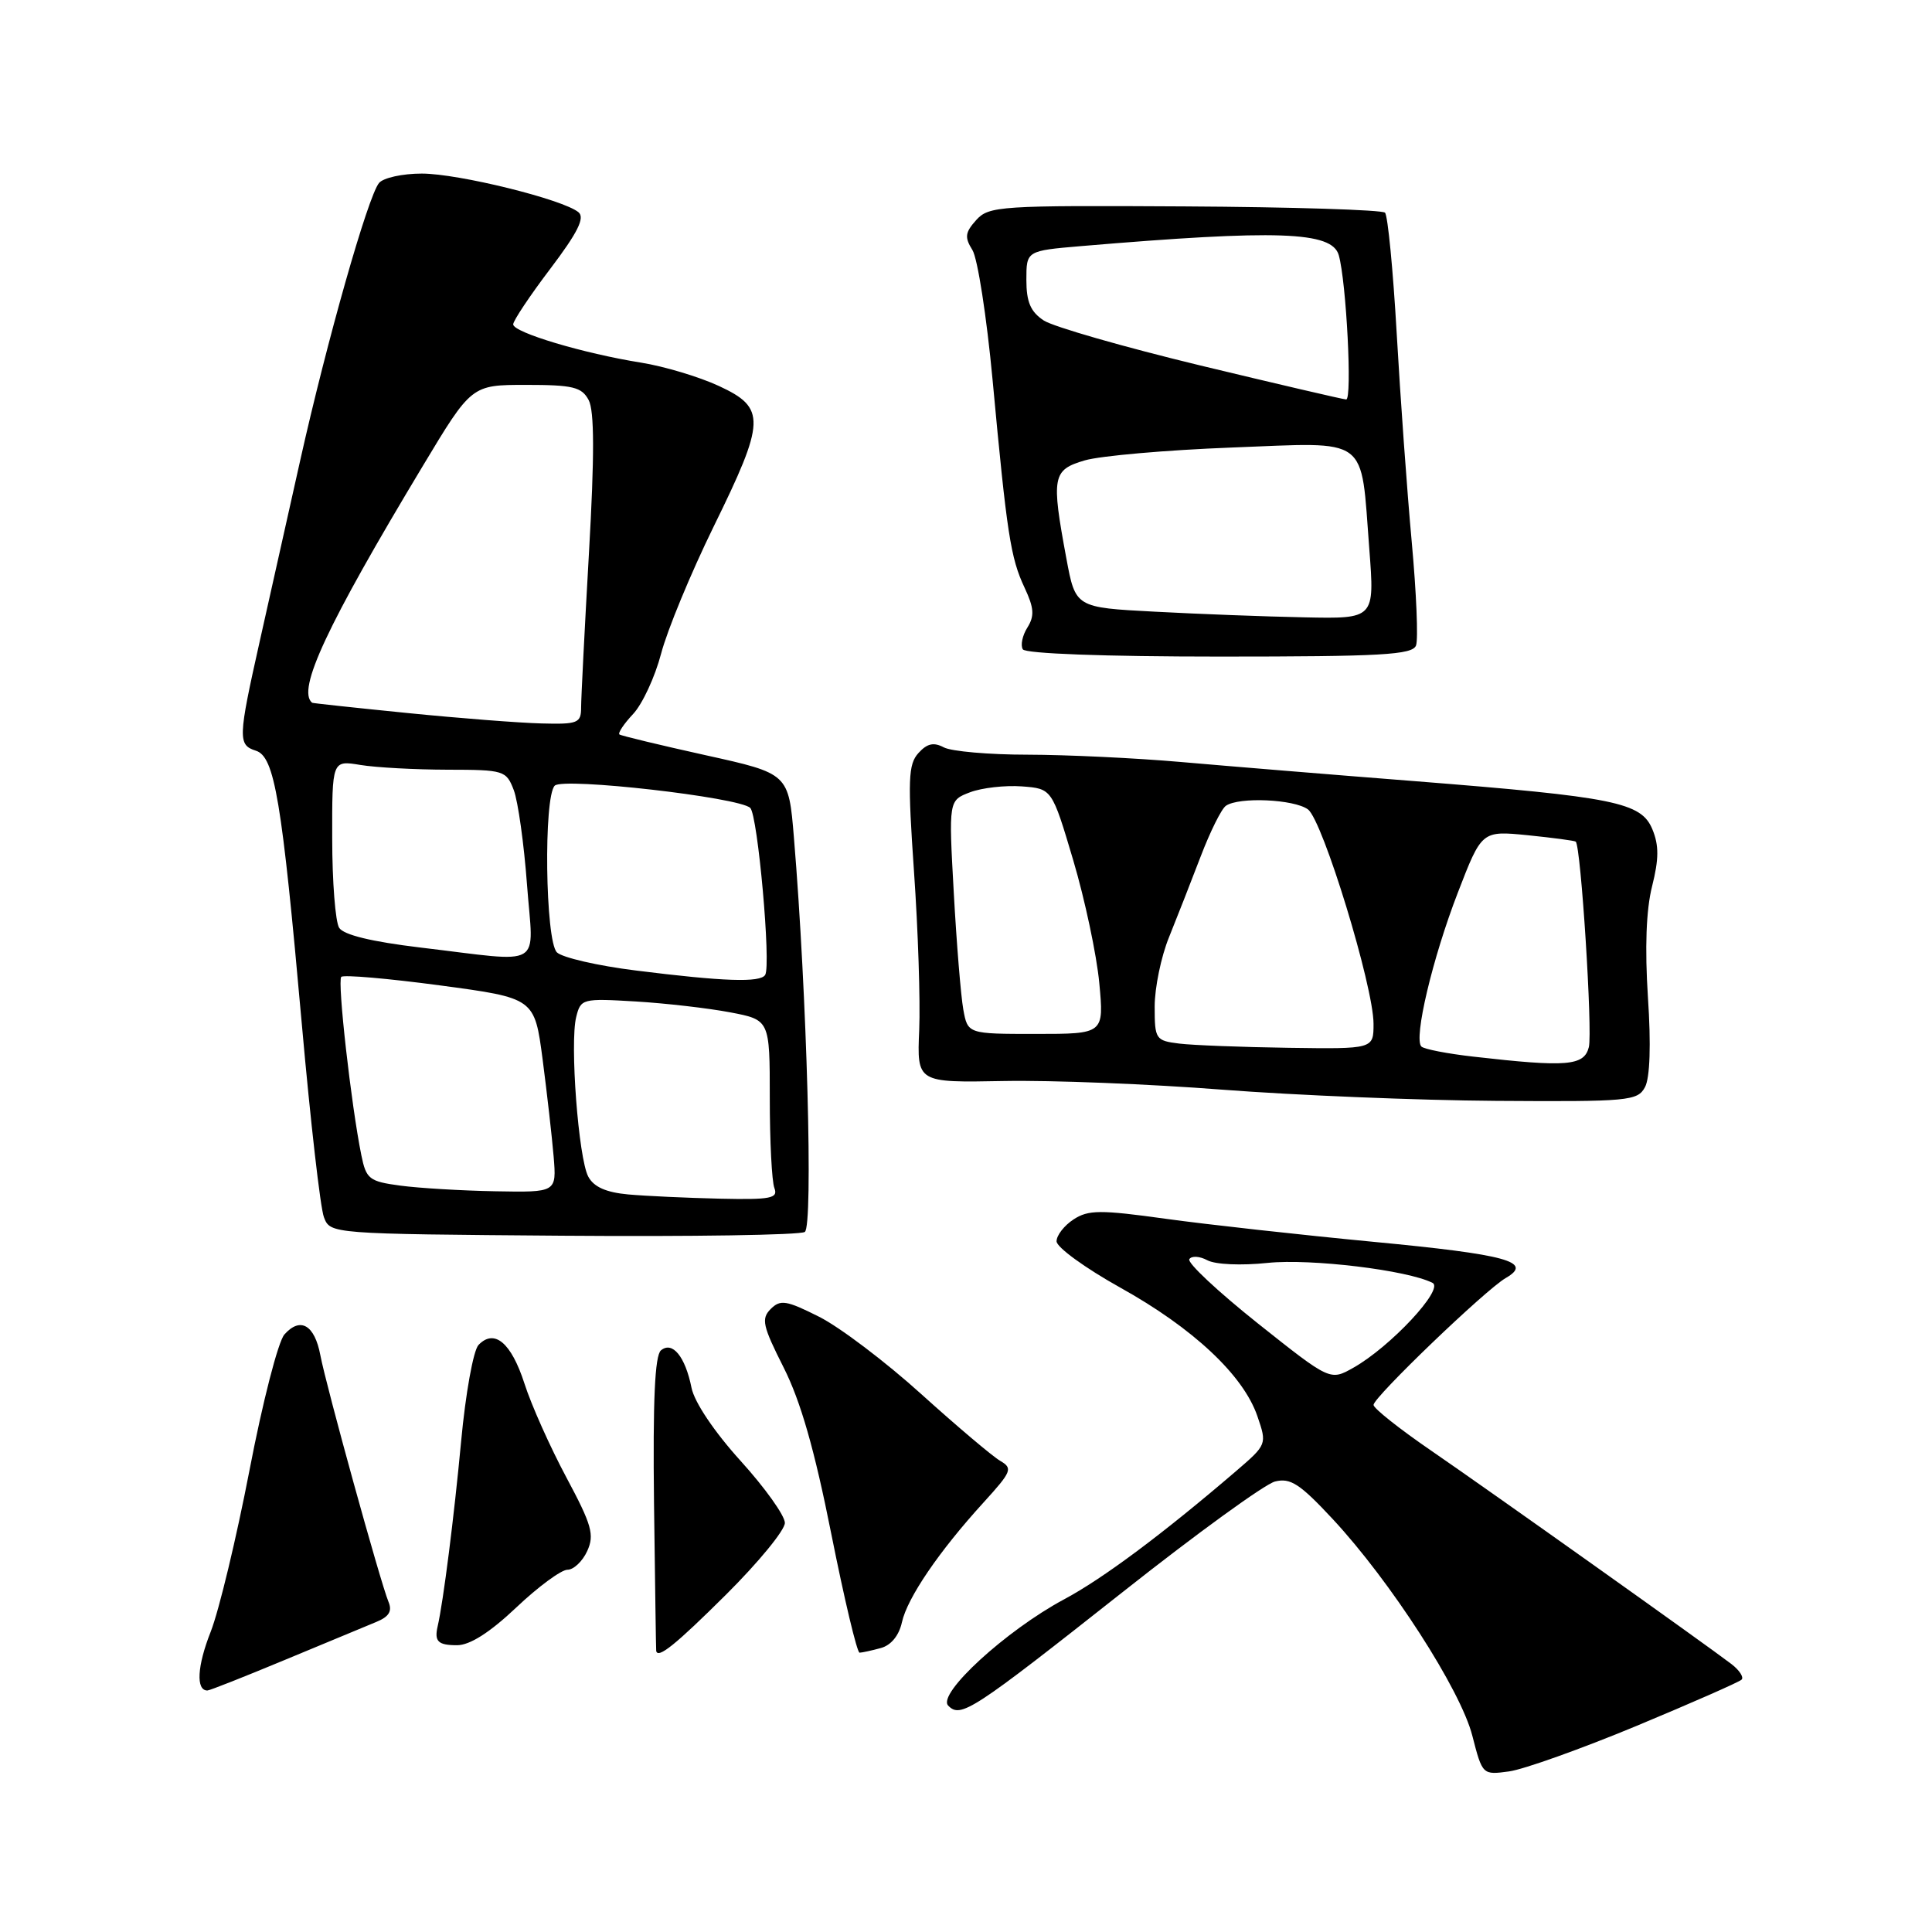 <?xml version="1.0" encoding="UTF-8" standalone="no"?>
<!DOCTYPE svg PUBLIC "-//W3C//DTD SVG 1.1//EN" "http://www.w3.org/Graphics/SVG/1.1/DTD/svg11.dtd" >
<svg xmlns="http://www.w3.org/2000/svg" xmlns:xlink="http://www.w3.org/1999/xlink" version="1.1" viewBox="0 0 256 256">
 <g >
 <path fill="currentColor"
d=" M 216.85 228.69 C 224.19 225.63 230.46 222.88 230.77 222.56 C 231.09 222.24 230.49 221.32 229.43 220.50 C 225.92 217.82 197.46 197.59 189.67 192.24 C 185.45 189.35 182.00 186.61 182.00 186.16 C 182.00 185.14 196.83 170.90 199.51 169.35 C 203.24 167.20 199.68 166.23 182.00 164.55 C 172.38 163.63 160.00 162.26 154.50 161.50 C 145.79 160.29 144.21 160.30 142.25 161.58 C 141.01 162.39 140.00 163.69 140.00 164.48 C 140.00 165.27 143.80 168.03 148.45 170.62 C 158.10 175.99 164.75 182.22 166.61 187.65 C 167.89 191.38 167.88 191.41 163.76 194.95 C 154.08 203.25 146.15 209.17 141.00 211.92 C 133.31 216.04 124.14 224.45 125.64 226.00 C 127.29 227.71 128.79 226.73 148.87 210.87 C 158.57 203.20 167.60 196.65 168.94 196.31 C 170.98 195.79 172.24 196.61 176.58 201.27 C 184.25 209.51 193.54 223.91 195.09 229.99 C 196.43 235.19 196.44 235.20 199.97 234.72 C 201.91 234.45 209.51 231.74 216.85 228.69 Z  M 37.76 219.94 C 43.12 217.71 48.56 215.45 49.85 214.92 C 51.56 214.22 52.00 213.48 51.47 212.23 C 50.42 209.71 43.21 183.62 42.45 179.58 C 41.69 175.55 39.80 174.45 37.69 176.82 C 36.86 177.74 34.78 185.84 33.06 194.81 C 31.33 203.78 29.02 213.41 27.92 216.21 C 26.12 220.76 25.94 224.00 27.48 224.00 C 27.78 224.00 32.40 222.17 37.76 219.94 Z  M 96.23 211.27 C 100.50 207.02 104.00 202.76 104.00 201.79 C 104.00 200.83 101.36 197.13 98.13 193.57 C 94.64 189.71 92.01 185.80 91.63 183.89 C 90.80 179.75 89.10 177.67 87.58 178.93 C 86.77 179.61 86.50 185.56 86.66 199.20 C 86.80 209.81 86.92 218.61 86.95 218.75 C 87.16 219.84 89.52 217.94 96.23 211.27 Z  M 116.69 218.38 C 118.06 218.02 119.12 216.73 119.51 214.96 C 120.22 211.73 124.42 205.56 130.34 199.07 C 134.06 194.98 134.23 194.56 132.53 193.57 C 131.52 192.98 126.82 189.01 122.09 184.74 C 117.37 180.47 111.27 175.85 108.54 174.48 C 104.19 172.29 103.40 172.17 102.12 173.45 C 100.84 174.74 101.05 175.68 103.84 181.21 C 106.09 185.67 107.93 192.08 110.15 203.25 C 111.88 211.91 113.56 218.99 113.90 218.99 C 114.23 218.98 115.49 218.71 116.69 218.38 Z  M 68.41 213.00 C 71.31 210.25 74.37 208.00 75.19 208.00 C 76.01 208.00 77.19 206.88 77.81 205.52 C 78.79 203.37 78.42 202.07 75.05 195.77 C 72.91 191.77 70.40 186.17 69.49 183.32 C 67.74 177.91 65.51 176.03 63.41 178.21 C 62.72 178.92 61.69 184.65 61.10 191.00 C 60.17 200.96 58.74 212.26 57.99 215.50 C 57.53 217.50 58.05 218.00 60.56 218.00 C 62.26 218.00 64.90 216.32 68.41 213.00 Z  M 106.64 163.24 C 107.77 162.50 106.93 131.81 105.20 111.00 C 104.50 102.50 104.50 102.50 93.50 100.07 C 87.45 98.73 82.31 97.49 82.08 97.32 C 81.85 97.14 82.66 95.92 83.89 94.61 C 85.12 93.30 86.79 89.70 87.60 86.61 C 88.41 83.51 91.53 75.97 94.53 69.84 C 101.46 55.73 101.53 54.05 95.25 51.14 C 92.64 49.93 88.00 48.54 84.94 48.05 C 77.34 46.84 68.00 44.05 68.00 42.98 C 68.00 42.50 70.21 39.18 72.92 35.61 C 76.56 30.80 77.53 28.85 76.65 28.12 C 74.59 26.42 60.75 23.00 55.89 23.00 C 53.34 23.00 50.78 23.56 50.22 24.25 C 48.75 26.04 43.31 45.20 39.78 61.00 C 38.12 68.42 35.71 79.22 34.41 85.00 C 31.54 97.81 31.51 98.71 33.90 99.47 C 36.39 100.26 37.34 105.92 40.00 135.78 C 41.14 148.59 42.45 160.06 42.92 161.28 C 43.76 163.50 43.78 163.50 74.63 163.74 C 91.61 163.87 106.01 163.65 106.64 163.24 Z  M 217.97 144.05 C 218.63 142.82 218.78 138.42 218.36 132.15 C 217.94 125.62 218.12 120.56 218.91 117.44 C 219.82 113.82 219.83 112.01 218.95 109.89 C 217.47 106.31 214.01 105.61 187.50 103.51 C 176.50 102.65 162.55 101.50 156.50 100.97 C 150.45 100.44 141.31 100.01 136.18 100.00 C 131.06 100.00 126.05 99.56 125.06 99.03 C 123.72 98.32 122.85 98.51 121.70 99.78 C 120.34 101.28 120.27 103.32 121.11 115.50 C 121.65 123.20 121.96 132.64 121.80 136.48 C 121.50 143.46 121.50 143.46 133.00 143.24 C 139.32 143.12 152.38 143.64 162.00 144.39 C 171.62 145.13 187.92 145.80 198.21 145.87 C 215.82 145.99 216.99 145.88 217.97 144.05 Z  M 187.63 85.53 C 187.94 84.72 187.68 78.54 187.06 71.78 C 186.44 65.03 185.55 52.61 185.07 44.18 C 184.59 35.76 183.89 28.56 183.52 28.18 C 183.14 27.81 171.20 27.43 156.98 27.35 C 132.49 27.21 131.04 27.30 129.36 29.15 C 127.88 30.80 127.79 31.44 128.85 33.13 C 129.54 34.24 130.74 41.98 131.52 50.32 C 133.42 70.78 133.91 73.94 135.76 77.87 C 137.02 80.56 137.10 81.61 136.13 83.16 C 135.47 84.21 135.20 85.51 135.53 86.04 C 135.88 86.61 146.41 87.00 161.59 87.00 C 183.07 87.00 187.15 86.77 187.63 85.53 Z  M 166.65 175.34 C 161.38 171.14 157.30 167.33 157.59 166.85 C 157.88 166.38 158.96 166.44 159.98 166.99 C 161.04 167.56 164.48 167.71 167.98 167.34 C 173.68 166.75 186.52 168.30 189.82 169.99 C 191.40 170.79 184.22 178.48 179.33 181.23 C 176.25 182.97 176.25 182.97 166.65 175.34 Z  M 83.25 158.27 C 80.31 158.00 78.68 157.28 77.95 155.91 C 76.65 153.49 75.49 138.17 76.35 134.76 C 76.95 132.33 77.17 132.28 84.24 132.70 C 88.23 132.94 93.86 133.59 96.75 134.14 C 102.00 135.14 102.00 135.14 102.00 145.49 C 102.00 151.18 102.27 156.55 102.61 157.42 C 103.13 158.79 102.15 158.98 95.36 158.83 C 91.04 158.73 85.59 158.48 83.25 158.27 Z  M 53.04 157.10 C 48.92 156.55 48.52 156.23 47.88 153.07 C 46.53 146.43 44.68 129.98 45.22 129.44 C 45.53 129.14 51.41 129.65 58.30 130.57 C 70.83 132.25 70.83 132.25 71.90 140.38 C 72.48 144.84 73.14 150.64 73.36 153.25 C 73.75 158.00 73.75 158.00 65.63 157.85 C 61.16 157.77 55.49 157.43 53.04 157.10 Z  M 84.28 128.60 C 79.20 127.97 74.48 126.88 73.79 126.19 C 72.25 124.65 72.01 105.58 73.51 104.10 C 74.64 102.99 97.92 105.64 99.41 107.05 C 100.41 108.01 102.19 127.88 101.39 129.18 C 100.75 130.22 95.92 130.06 84.28 128.60 Z  M 55.68 125.55 C 49.25 124.78 45.54 123.88 44.94 122.94 C 44.44 122.15 44.02 116.83 44.02 111.12 C 44.00 100.74 44.00 100.74 47.75 101.36 C 49.81 101.70 55.00 101.98 59.27 101.99 C 66.80 102.00 67.08 102.09 68.08 104.70 C 68.64 106.18 69.43 111.81 69.83 117.20 C 70.67 128.54 72.39 127.53 55.68 125.55 Z  M 54.00 94.48 C 47.12 93.79 41.44 93.18 41.36 93.12 C 39.30 91.45 43.30 82.89 56.02 61.75 C 62.48 51.00 62.48 51.00 69.71 51.00 C 75.91 51.00 77.08 51.28 78.00 53.01 C 78.76 54.43 78.78 60.32 78.04 73.26 C 77.47 83.29 77.00 92.51 77.00 93.75 C 77.00 95.81 76.57 95.99 71.75 95.86 C 68.86 95.79 60.88 95.17 54.00 94.48 Z  M 195.23 140.01 C 191.79 139.62 188.69 139.02 188.34 138.67 C 187.29 137.62 189.81 126.97 193.17 118.28 C 196.34 110.07 196.34 110.07 202.42 110.67 C 205.76 111.01 208.63 111.39 208.79 111.52 C 209.48 112.07 211.04 136.69 210.53 138.75 C 209.90 141.24 207.66 141.43 195.23 140.01 Z  M 156.25 138.28 C 153.12 137.89 153.00 137.70 153.00 133.37 C 153.00 130.90 153.85 126.76 154.90 124.19 C 155.94 121.61 157.83 116.80 159.09 113.50 C 160.35 110.20 161.85 107.17 162.44 106.77 C 164.16 105.57 171.48 105.90 173.31 107.25 C 175.27 108.70 182.00 130.70 182.00 135.66 C 182.00 139.00 182.00 139.00 170.75 138.84 C 164.56 138.75 158.04 138.50 156.25 138.28 Z  M 127.64 133.75 C 127.32 131.96 126.75 125.00 126.38 118.28 C 125.70 106.06 125.70 106.06 128.54 104.98 C 130.10 104.39 133.18 104.04 135.39 104.20 C 139.39 104.50 139.39 104.50 142.21 113.99 C 143.76 119.21 145.31 126.53 145.66 130.24 C 146.29 137.00 146.29 137.00 137.26 137.00 C 128.23 137.00 128.23 137.00 127.64 133.75 Z  M 153.00 81.05 C 142.51 80.50 142.51 80.50 141.30 74.00 C 139.28 63.13 139.45 62.26 143.75 61.00 C 145.81 60.40 154.57 59.63 163.22 59.30 C 181.66 58.60 180.27 57.57 181.44 72.75 C 182.15 82.00 182.15 82.00 172.83 81.80 C 167.70 81.70 158.78 81.36 153.00 81.05 Z  M 159.06 48.43 C 148.92 45.98 139.59 43.30 138.31 42.47 C 136.56 41.32 136.00 40.02 136.00 37.09 C 136.00 33.23 136.00 33.23 143.25 32.61 C 169.30 30.41 176.48 30.66 177.39 33.80 C 178.40 37.32 179.20 53.00 178.37 52.93 C 177.89 52.90 169.20 50.87 159.06 48.43 Z "/>
</g>
</svg>
